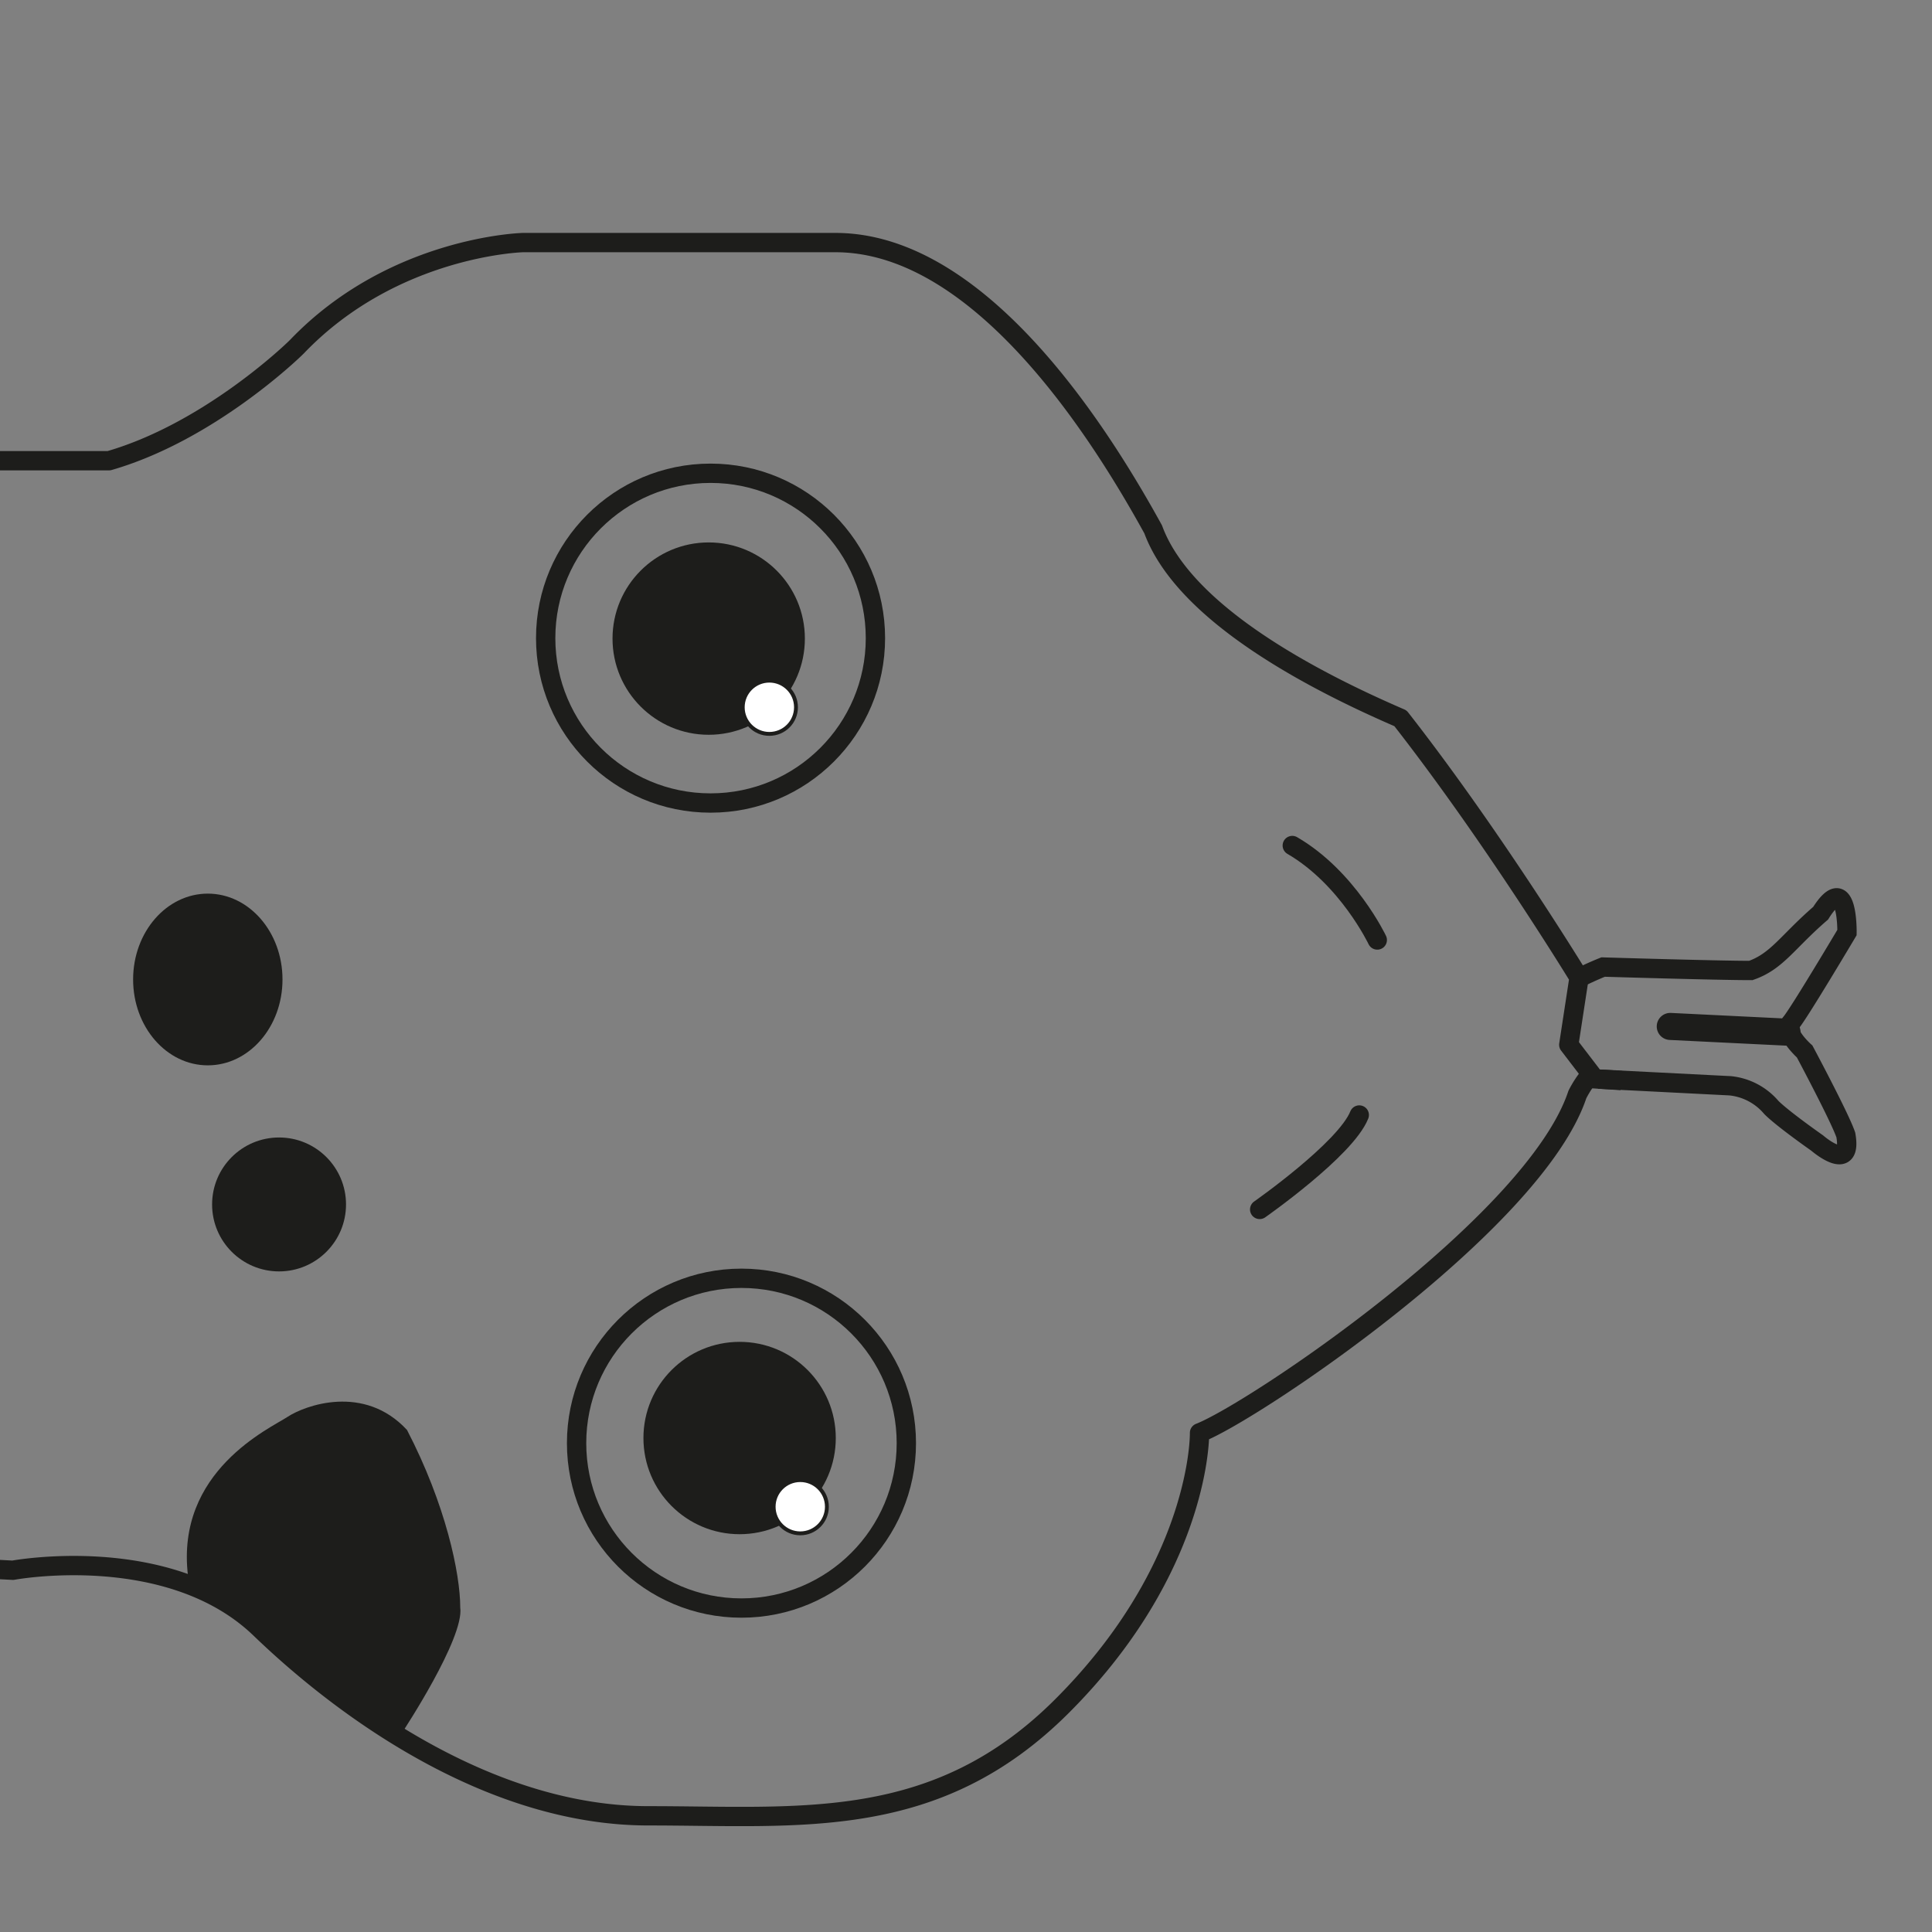 <svg xmlns="http://www.w3.org/2000/svg" viewBox="0 0 500 500"><rect x="0" y="0" width="500" height="500" fill="#808080" stroke="none"/><defs><style>.cls-1,.cls-2,.cls-6{fill:none;}.cls-1,.cls-2,.cls-4,.cls-5,.cls-6{stroke:#1d1d1b;}.cls-1,.cls-5,.cls-6{stroke-linecap:round;}.cls-1{stroke-linejoin:round;}.cls-1,.cls-2,.cls-5{stroke-width:5px;}.cls-2,.cls-4,.cls-5,.cls-6{stroke-miterlimit:10;}.cls-3{fill:#1d1d1b;}.cls-4,.cls-5{fill:#fff;}.cls-6{stroke-width:7px;}</style></defs><title>snakeboi</title><g id="head"><path class="cls-1" d="M3.33,406.38s40.45-7.56,64,15.11,60.89,48.44,100.45,48.44,74.44,4.23,107.11-28.44,35.55-64.45,35.55-70.67c13.78-5.33,86.67-54.22,97.78-87.55a26.58,26.58,0,0,1,3.56-5.34L406,270.38,408.66,253s-22.22-36.44-46.22-67.11c-22.66-9.77-56-27.11-64-48.89-12-21.77-43.55-74.22-82.22-74.22H135.33s-33.45.85-58.41,26.86c-1.3,1.35-23,22.18-48.7,29.59H-5.11V405.93Z"/><circle class="cls-2" cx="191.89" cy="373.49" r="42.67"/><circle class="cls-2" cx="183.89" cy="165.15" r="42.67"/><circle class="cls-3" cx="183.41" cy="165.27" r="24.89"/><circle class="cls-4" cx="199.11" cy="183.04" r="6.89"/><circle class="cls-3" cx="191.41" cy="372.16" r="24.89"/><circle class="cls-4" cx="207.11" cy="389.94" r="6.89"/><path class="cls-5" d="M326,313s22.22-15.55,25.78-24.44"/><path class="cls-5" d="M356.44,243.27s-7.65-16.11-22-24.45"/><path class="cls-3" d="M104.22,448.16s16-24.22,14.89-32.15c0-8.82-3.78-26.7-13.78-45.94-11.11-12-26.44-6.34-30.89-3.4s-29.11,14-25.78,41.2C68.22,421.45,94.66,447.48,104.22,448.16Z"/><circle class="cls-3" cx="72.22" cy="311.71" r="17.33"/><ellipse class="cls-3" cx="53.78" cy="253.49" rx="19.33" ry="22.22"/><path class="cls-2" d="M413.7,279.27,447.78,281a16.11,16.11,0,0,1,10.66,5.63c3,3,11.85,9.19,11.85,9.19s9.19,8,7.41-2.08c-1.48-4.44-10.66-21.62-10.66-21.62s-5.63-5-3.56-7.41S478,241.34,478,241.34s.29-16.3-6.82-5c-8.59,7.41-11.26,12.45-18.07,14.82-8.89,0-38.22-.89-38.22-.89s-3,1.18-6.23,2.81"/><line class="cls-2" x1="411.34" y1="279.11" x2="419.55" y2="279.64"/><line class="cls-6" x1="462.48" y1="267.12" x2="432.26" y2="265.64"/></g></svg>